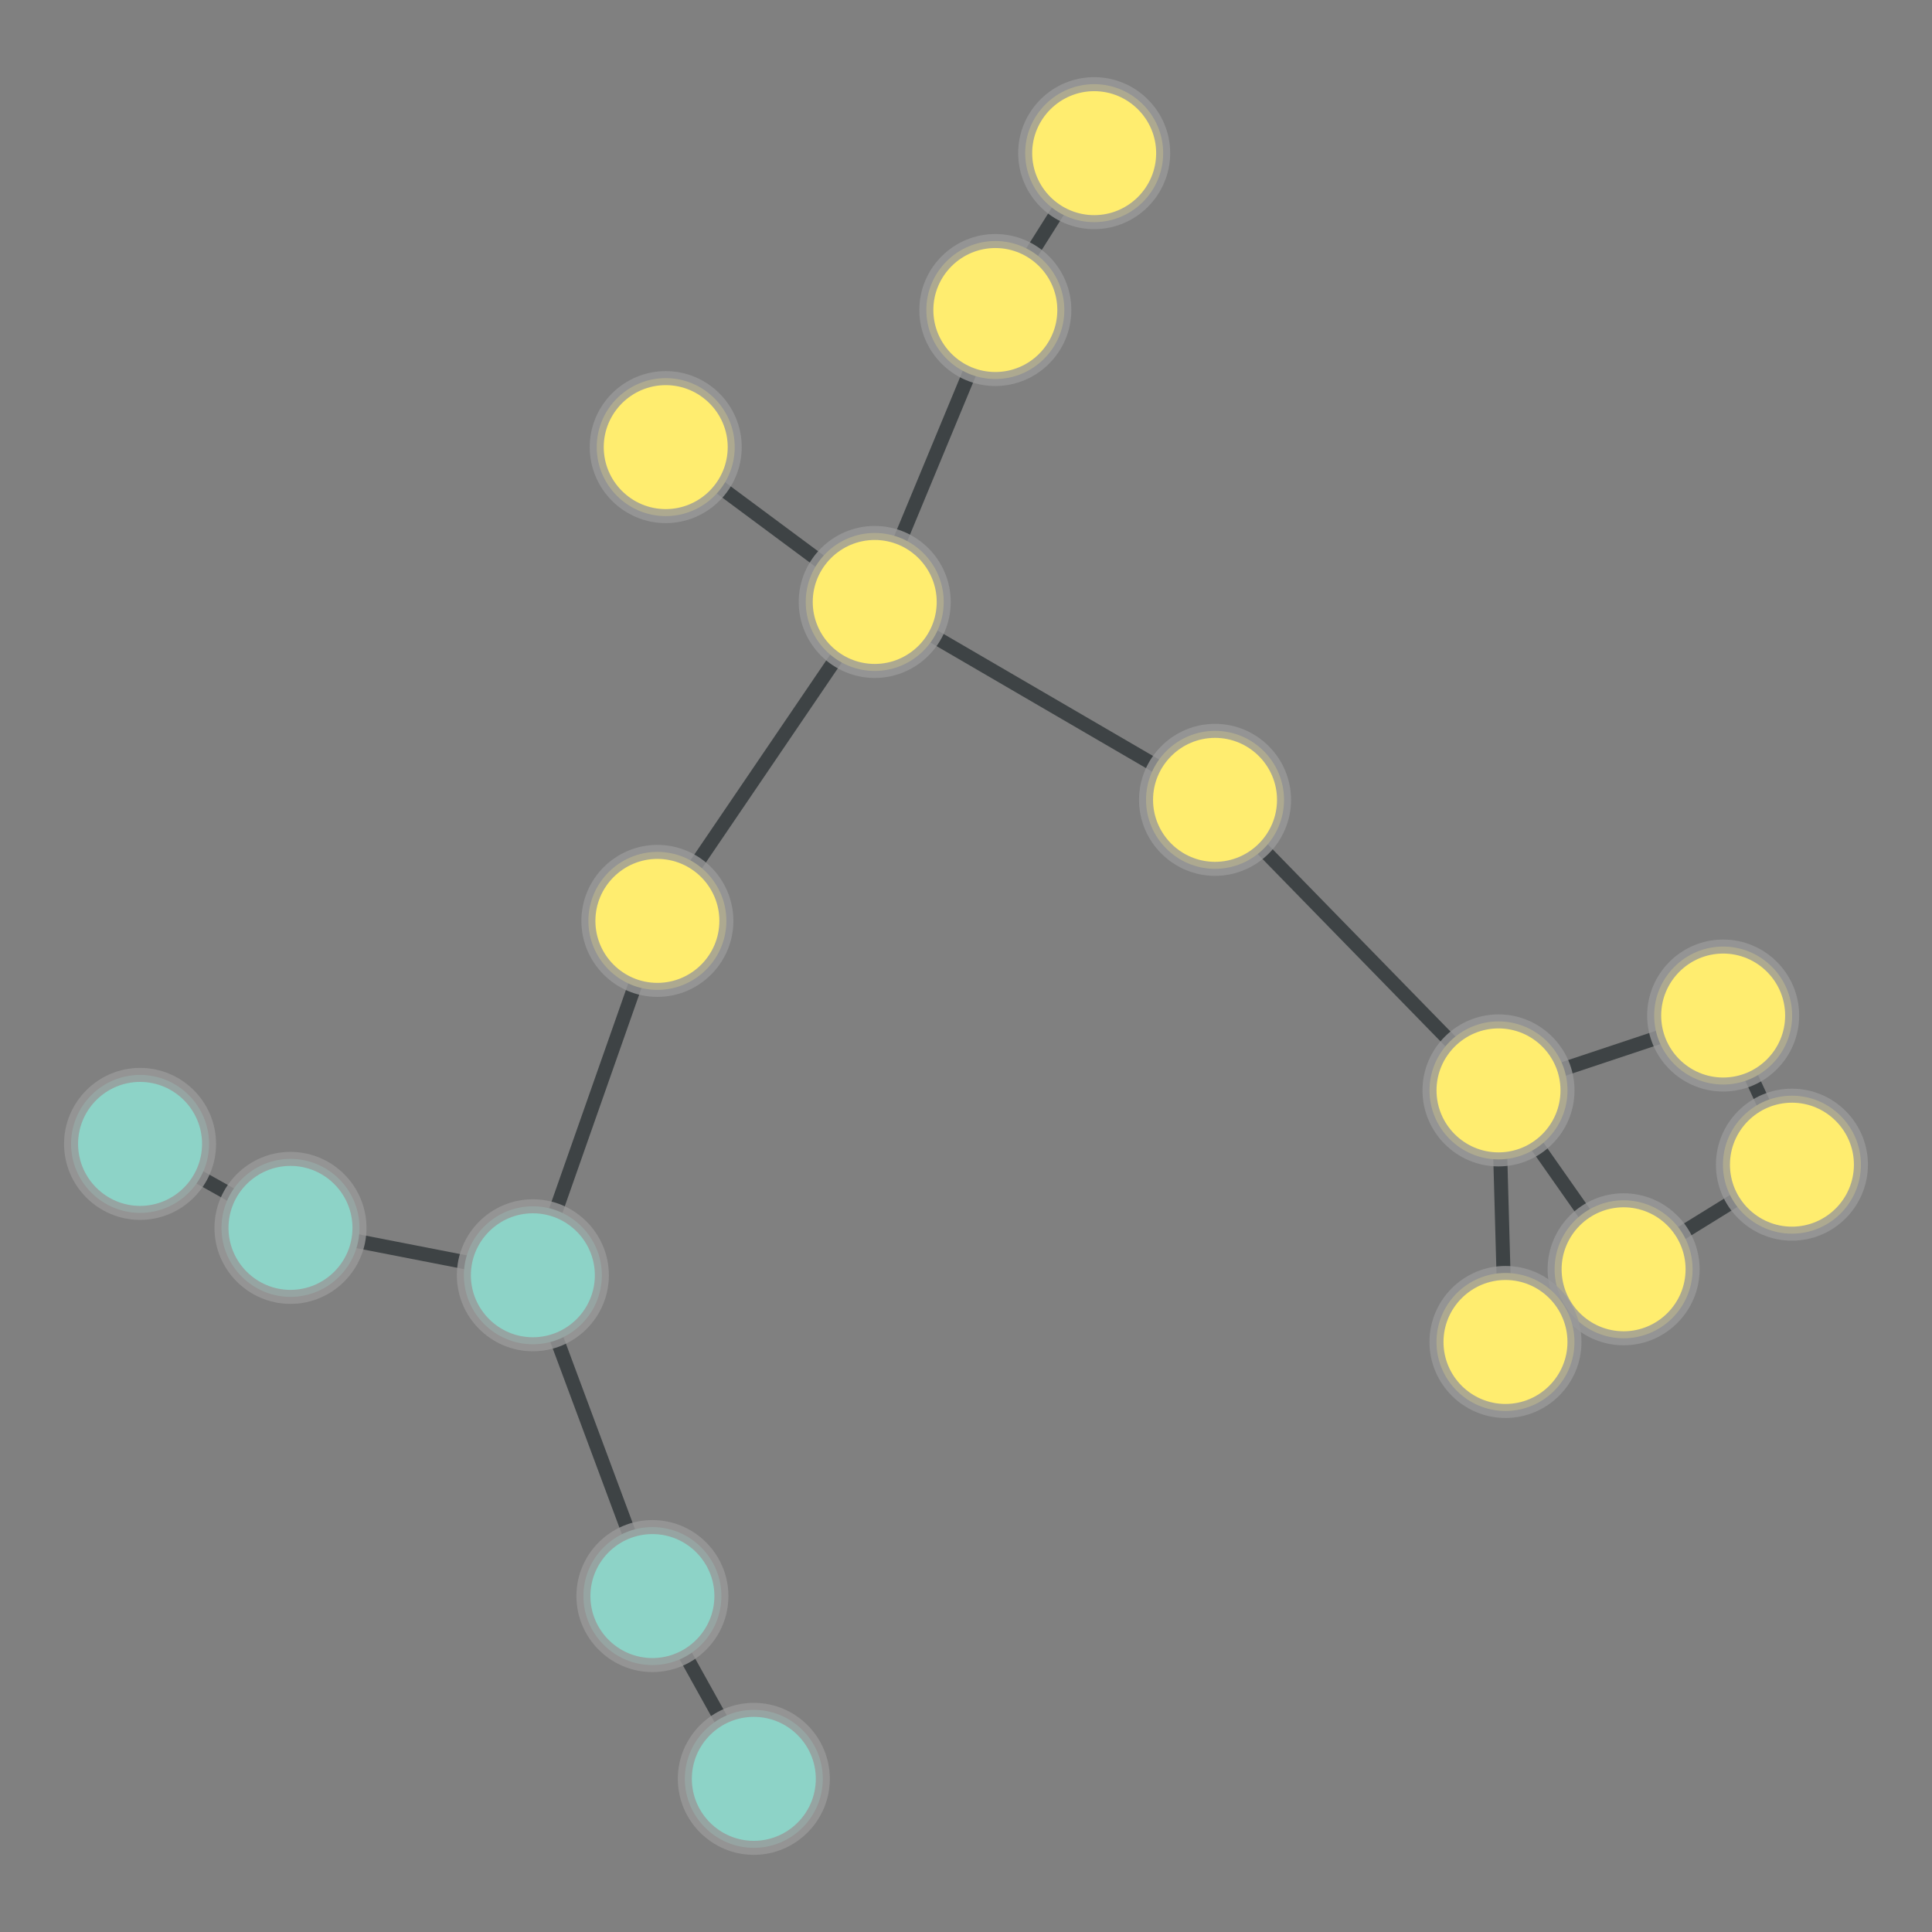 <?xml version="1.0" encoding="UTF-8"?>
<svg xmlns="http://www.w3.org/2000/svg" xmlns:xlink="http://www.w3.org/1999/xlink" width="600pt" height="600pt" viewBox="0 0 600 600" version="1.1">
<rect x="0" y="0" width="600" height="600" fill="#808080" stroke="none"/>
<defs>
<clipPath id="clip1">
  <path d="M 0 294 L 151 294 L 151 442 L 0 442 Z M 0 294 "/>
</clipPath>
<clipPath id="clip2">
  <path d="M -49.312 192.418 L 183.023 192.418 L 183.023 544.164 L -49.312 544.164 Z M -49.312 192.418 L 111.641 381.332 C 111.641 393.168 102.047 402.762 90.211 402.762 C 78.379 402.762 68.785 393.168 68.785 381.332 C 68.785 369.496 78.379 359.902 90.211 359.902 C 102.047 359.902 111.641 369.496 111.641 381.332 Z M -49.312 192.418 "/>
</clipPath>
<clipPath id="clip3">
  <path d="M -49.312 192.418 L 183.023 192.418 L 183.023 544.164 L -49.312 544.164 Z M -49.312 192.418 L 64.93 355.25 C 64.93 367.082 55.336 376.676 43.5 376.676 C 31.664 376.676 22.07 367.082 22.07 355.25 C 22.07 343.414 31.664 333.82 43.5 333.82 C 55.336 333.82 64.93 343.414 64.93 355.25 Z M -49.312 192.418 "/>
</clipPath>
<clipPath id="clip4">
  <path d="M 51.078 320 L 204.621 320 L 204.621 457 L 51.078 457 Z M 51.078 320 "/>
</clipPath>
<clipPath id="clip5">
  <path d="M 51.078 198.832 L 204.621 198.832 L 204.621 578.551 L 51.078 578.551 Z M 51.078 198.832 L 111.641 381.332 C 111.641 393.168 102.047 402.762 90.211 402.762 C 78.379 402.762 68.785 393.168 68.785 381.332 C 68.785 369.496 78.379 359.902 90.211 359.902 C 102.047 359.902 111.641 369.496 111.641 381.332 Z M 51.078 198.832 "/>
</clipPath>
<clipPath id="clip6">
  <path d="M 51.078 198.832 L 204.621 198.832 L 204.621 578.551 L 51.078 578.551 Z M 51.078 198.832 L 186.914 396.051 C 186.914 407.883 177.32 417.477 165.488 417.477 C 153.652 417.477 144.059 407.883 144.059 396.051 C 144.059 384.215 153.652 374.621 165.488 374.621 C 177.32 374.621 186.914 384.215 186.914 396.051 Z M 51.078 198.832 "/>
</clipPath>
<clipPath id="clip7">
  <path d="M 104 225 L 265 225 L 265 457 L 104 457 Z M 104 225 "/>
</clipPath>
<clipPath id="clip8">
  <path d="M -10.121 221.512 L 379.766 221.512 L 379.766 460.527 L -10.121 460.527 Z M -10.121 221.512 L 186.914 396.051 C 186.914 407.883 177.32 417.477 165.488 417.477 C 153.652 417.477 144.059 407.883 144.059 396.051 C 144.059 384.215 153.652 374.621 165.488 374.621 C 177.32 374.621 186.914 384.215 186.914 396.051 Z M -10.121 221.512 "/>
</clipPath>
<clipPath id="clip9">
  <path d="M -10.121 221.512 L 379.766 221.512 L 379.766 460.527 L -10.121 460.527 Z M -10.121 221.512 L 225.586 285.988 C 225.586 297.824 215.992 307.418 204.156 307.418 C 192.32 307.418 182.727 297.824 182.727 285.988 C 182.727 274.156 192.32 264.562 204.156 264.562 C 215.992 264.562 225.586 274.156 225.586 285.988 Z M -10.121 221.512 "/>
</clipPath>
<clipPath id="clip10">
  <path d="M 104 335 L 264 335 L 264 557 L 104 557 Z M 104 335 "/>
</clipPath>
<clipPath id="clip11">
  <path d="M -8.957 328.363 L 377.055 328.363 L 377.055 563.363 L -8.957 563.363 Z M -8.957 328.363 L 186.914 396.051 C 186.914 407.883 177.32 417.477 165.488 417.477 C 153.652 417.477 144.059 407.883 144.059 396.051 C 144.059 384.215 153.652 374.621 165.488 374.621 C 177.32 374.621 186.914 384.215 186.914 396.051 Z M -8.957 328.363 "/>
</clipPath>
<clipPath id="clip12">
  <path d="M -8.957 328.363 L 377.055 328.363 L 377.055 563.363 L -8.957 563.363 Z M -8.957 328.363 L 224.039 495.676 C 224.039 507.508 214.445 517.102 202.609 517.102 C 190.777 517.102 181.184 507.508 181.184 495.676 C 181.184 483.84 190.777 474.246 202.609 474.246 C 214.445 474.246 224.039 483.84 224.039 495.676 Z M -8.957 328.363 "/>
</clipPath>
<clipPath id="clip13">
  <path d="M 248 0 L 401 0 L 401 157 L 248 157 Z M 248 0 "/>
</clipPath>
<clipPath id="clip14">
  <path d="M 151.188 -53.52 L 497.73 -53.52 L 497.73 197.359 L 151.188 197.359 Z M 151.188 -53.52 L 330.539 96.277 C 330.539 108.113 320.945 117.707 309.113 117.707 C 297.277 117.707 287.684 108.113 287.684 96.277 C 287.684 84.445 297.277 74.852 309.113 74.852 C 320.945 74.852 330.539 84.445 330.539 96.277 Z M 151.188 -53.52 "/>
</clipPath>
<clipPath id="clip15">
  <path d="M 151.188 -53.52 L 497.73 -53.52 L 497.73 197.359 L 151.188 197.359 Z M 151.188 -53.52 L 361.234 47.562 C 361.234 59.398 351.641 68.992 339.805 68.992 C 327.973 68.992 318.379 59.398 318.379 47.562 C 318.379 35.727 327.973 26.133 339.805 26.133 C 351.641 26.133 361.234 35.727 361.234 47.562 Z M 151.188 -53.52 "/>
</clipPath>
<clipPath id="clip16">
  <path d="M 211 35 L 370 35 L 370 248 L 211 248 Z M 211 35 "/>
</clipPath>
<clipPath id="clip17">
  <path d="M 99.539 22.656 L 481.23 22.656 L 481.23 260.562 L 99.539 260.562 Z M 99.539 22.656 L 330.539 96.277 C 330.539 108.113 320.945 117.707 309.113 117.707 C 297.277 117.707 287.684 108.113 287.684 96.277 C 287.684 84.445 297.277 74.852 309.113 74.852 C 320.945 74.852 330.539 84.445 330.539 96.277 Z M 99.539 22.656 "/>
</clipPath>
<clipPath id="clip18">
  <path d="M 99.539 22.656 L 481.23 22.656 L 481.23 260.562 L 99.539 260.562 Z M 99.539 22.656 L 293.086 186.941 C 293.086 198.777 283.488 208.371 271.656 208.371 C 259.82 208.371 250.227 198.777 250.227 186.941 C 250.227 175.105 259.82 165.512 271.656 165.512 C 283.488 165.512 293.086 175.105 293.086 186.941 Z M 99.539 22.656 "/>
</clipPath>
<clipPath id="clip19">
  <path d="M 143 126 L 333 126 L 333 347 L 143 347 Z M 143 126 "/>
</clipPath>
<clipPath id="clip20">
  <path d="M 49.812 80.395 L 426 80.395 L 426 392.535 L 49.812 392.535 Z M 49.812 80.395 L 225.586 285.988 C 225.586 297.824 215.992 307.418 204.156 307.418 C 192.32 307.418 182.727 297.824 182.727 285.988 C 182.727 274.156 192.32 264.562 204.156 264.562 C 215.992 264.562 225.586 274.156 225.586 285.988 Z M 49.812 80.395 "/>
</clipPath>
<clipPath id="clip21">
  <path d="M 49.812 80.395 L 426 80.395 L 426 392.535 L 49.812 392.535 Z M 49.812 80.395 L 293.086 186.941 C 293.086 198.777 283.488 208.371 271.656 208.371 C 259.82 208.371 250.227 198.777 250.227 186.941 C 250.227 175.105 259.82 165.512 271.656 165.512 C 283.488 165.512 293.086 175.105 293.086 186.941 Z M 49.812 80.395 "/>
</clipPath>
<clipPath id="clip22">
  <path d="M 211 126 L 438 126 L 438 310 L 211 310 Z M 211 126 "/>
</clipPath>
<clipPath id="clip23">
  <path d="M 176.086 25.68 L 472.91 25.68 L 472.91 409.66 L 176.086 409.66 Z M 176.086 25.68 L 293.086 186.941 C 293.086 198.777 283.488 208.371 271.656 208.371 C 259.82 208.371 250.227 198.777 250.227 186.941 C 250.227 175.105 259.82 165.512 271.656 165.512 C 283.488 165.512 293.086 175.105 293.086 186.941 Z M 176.086 25.68 "/>
</clipPath>
<clipPath id="clip24">
  <path d="M 176.086 25.68 L 472.91 25.68 L 472.91 409.66 L 176.086 409.66 Z M 176.086 25.68 L 398.77 248.398 C 398.77 260.234 389.176 269.828 377.34 269.828 C 365.504 269.828 355.91 260.234 355.91 248.398 C 355.91 236.566 365.504 226.973 377.34 226.973 C 389.176 226.973 398.77 236.566 398.77 248.398 Z M 176.086 25.68 "/>
</clipPath>
<clipPath id="clip25">
  <path d="M 146 78 L 333 78 L 333 248 L 146 248 Z M 146 78 "/>
</clipPath>
<clipPath id="clip26">
  <path d="M 94.367 -11.34 L 384.039 -11.34 L 384.039 337.137 L 94.367 337.137 Z M 94.367 -11.34 L 293.086 186.941 C 293.086 198.777 283.488 208.371 271.656 208.371 C 259.82 208.371 250.227 198.777 250.227 186.941 C 250.227 175.105 259.82 165.512 271.656 165.512 C 283.488 165.512 293.086 175.105 293.086 186.941 Z M 94.367 -11.34 "/>
</clipPath>
<clipPath id="clip27">
  <path d="M 94.367 -11.34 L 384.039 -11.34 L 384.039 337.137 L 94.367 337.137 Z M 94.367 -11.34 L 228.176 138.855 C 228.176 150.691 218.582 160.285 206.75 160.285 C 194.914 160.285 185.32 150.691 185.32 138.855 C 185.32 127.023 194.914 117.43 206.75 117.43 C 218.582 117.43 228.176 127.023 228.176 138.855 Z M 94.367 -11.34 "/>
</clipPath>
<clipPath id="clip28">
  <path d="M 142 435 L 295 435 L 295 600 L 142 600 Z M 142 435 "/>
</clipPath>
<clipPath id="clip29">
  <path d="M 39.539 403.285 L 397.176 403.285 L 397.176 644.828 L 39.539 644.828 Z M 39.539 403.285 L 224.039 495.676 C 224.039 507.508 214.445 517.102 202.609 517.102 C 190.777 517.102 181.184 507.508 181.184 495.676 C 181.184 483.84 190.777 474.246 202.609 474.246 C 214.445 474.246 224.039 483.84 224.039 495.676 Z M 39.539 403.285 "/>
</clipPath>
<clipPath id="clip30">
  <path d="M 39.539 403.285 L 397.176 403.285 L 397.176 644.828 L 39.539 644.828 Z M 39.539 403.285 L 255.535 552.438 C 255.535 564.273 245.941 573.867 234.105 573.867 C 222.273 573.867 212.68 564.273 212.68 552.438 C 212.68 540.602 222.273 531.008 234.105 531.008 C 245.941 531.008 255.535 540.602 255.535 552.438 Z M 39.539 403.285 "/>
</clipPath>
<clipPath id="clip31">
  <path d="M 316 187 L 526 187 L 526 400 L 316 400 Z M 316 187 "/>
</clipPath>
<clipPath id="clip32">
  <path d="M 243.078 117.305 L 599.637 117.305 L 599.637 469.727 L 243.078 469.727 Z M 243.078 117.305 L 398.77 248.398 C 398.77 260.234 389.176 269.828 377.34 269.828 C 365.504 269.828 355.91 260.234 355.91 248.398 C 355.91 236.566 365.504 226.973 377.34 226.973 C 389.176 226.973 398.77 236.566 398.77 248.398 Z M 243.078 117.305 "/>
</clipPath>
<clipPath id="clip33">
  <path d="M 243.078 117.305 L 599.637 117.305 L 599.637 469.727 L 243.078 469.727 Z M 243.078 117.305 L 486.805 338.633 C 486.805 350.469 477.211 360.062 465.375 360.062 C 453.539 360.062 443.945 350.469 443.945 338.633 C 443.945 326.797 453.539 317.203 465.375 317.203 C 477.211 317.203 486.805 326.797 486.805 338.633 Z M 243.078 117.305 "/>
</clipPath>
<clipPath id="clip34">
  <path d="M 404 254 L 596 254 L 596 400 L 404 400 Z M 404 254 "/>
</clipPath>
<clipPath id="clip35">
  <path d="M 403.688 138.824 L 596.832 138.824 L 596.832 515.195 L 403.688 515.195 Z M 403.688 138.824 L 556.574 315.387 C 556.574 327.219 546.977 336.812 535.145 336.812 C 523.309 336.812 513.715 327.219 513.715 315.387 C 513.715 303.551 523.309 293.957 535.145 293.957 C 546.977 293.957 556.574 303.551 556.574 315.387 Z M 403.688 138.824 "/>
</clipPath>
<clipPath id="clip36">
  <path d="M 403.688 138.824 L 596.832 138.824 L 596.832 515.195 L 403.688 515.195 Z M 403.688 138.824 L 486.805 338.633 C 486.805 350.469 477.211 360.062 465.375 360.062 C 453.539 360.062 443.945 350.469 443.945 338.633 C 443.945 326.797 453.539 317.203 465.375 317.203 C 477.211 317.203 486.805 326.797 486.805 338.633 Z M 403.688 138.824 "/>
</clipPath>
<clipPath id="clip37">
  <path d="M 474 254 L 600 254 L 600 423 L 474 423 Z M 474 254 "/>
</clipPath>
<clipPath id="clip38">
  <path d="M 365.957 235.062 L 725.688 235.062 L 725.688 442.023 L 365.957 442.023 Z M 365.957 235.062 L 556.574 315.387 C 556.574 327.219 546.977 336.812 535.145 336.812 C 523.309 336.812 513.715 327.219 513.715 315.387 C 513.715 303.551 523.309 293.957 535.145 293.957 C 546.977 293.957 556.574 303.551 556.574 315.387 Z M 365.957 235.062 "/>
</clipPath>
<clipPath id="clip39">
  <path d="M 365.957 235.062 L 725.688 235.062 L 725.688 442.023 L 365.957 442.023 Z M 365.957 235.062 L 577.93 361.699 C 577.93 373.535 568.336 383.129 556.5 383.129 C 544.664 383.129 535.07 373.535 535.07 361.699 C 535.07 349.863 544.664 340.27 556.5 340.27 C 568.336 340.27 577.93 349.863 577.93 361.699 Z M 365.957 235.062 "/>
</clipPath>
<clipPath id="clip40">
  <path d="M 406 333 L 565 333 L 565 478 L 406 478 Z M 406 333 "/>
</clipPath>
<clipPath id="clip41">
  <path d="M 368.086 235.25 L 603.676 235.25 L 603.676 575.699 L 368.086 575.699 Z M 368.086 235.25 L 525.652 394.188 C 525.652 406.023 516.059 415.617 504.223 415.617 C 492.391 415.617 482.797 406.023 482.797 394.188 C 482.797 382.355 492.391 372.762 504.223 372.762 C 516.059 372.762 525.652 382.355 525.652 394.188 Z M 368.086 235.25 "/>
</clipPath>
<clipPath id="clip42">
  <path d="M 368.086 235.25 L 603.676 235.25 L 603.676 575.699 L 368.086 575.699 Z M 368.086 235.25 L 488.969 416.762 C 488.969 428.598 479.375 438.191 467.539 438.191 C 455.707 438.191 446.109 428.598 446.109 416.762 C 446.109 404.93 455.707 395.336 467.539 395.336 C 479.375 395.336 488.969 404.93 488.969 416.762 Z M 368.086 235.25 "/>
</clipPath>
<clipPath id="clip43">
  <path d="M 404 278 L 565 278 L 565 455 L 404 455 Z M 404 278 "/>
</clipPath>
<clipPath id="clip44">
  <path d="M 312.273 230.285 L 657.324 230.285 L 657.324 502.535 L 312.273 502.535 Z M 312.273 230.285 L 525.652 394.188 C 525.652 406.023 516.059 415.617 504.223 415.617 C 492.391 415.617 482.797 406.023 482.797 394.188 C 482.797 382.355 492.391 372.762 504.223 372.762 C 516.059 372.762 525.652 382.355 525.652 394.188 Z M 312.273 230.285 "/>
</clipPath>
<clipPath id="clip45">
  <path d="M 312.273 230.285 L 657.324 230.285 L 657.324 502.535 L 312.273 502.535 Z M 312.273 230.285 L 486.805 338.633 C 486.805 350.469 477.211 360.062 465.375 360.062 C 453.539 360.062 443.945 350.469 443.945 338.633 C 443.945 326.797 453.539 317.203 465.375 317.203 C 477.211 317.203 486.805 326.797 486.805 338.633 Z M 312.273 230.285 "/>
</clipPath>
<clipPath id="clip46">
  <path d="M 443 301 L 600 301 L 600 455 L 443 455 Z M 443 301 "/>
</clipPath>
<clipPath id="clip47">
  <path d="M 404.09 203.18 L 656.633 203.18 L 656.633 552.707 L 404.09 552.707 Z M 404.09 203.18 L 525.652 394.188 C 525.652 406.023 516.059 415.617 504.223 415.617 C 492.391 415.617 482.797 406.023 482.797 394.188 C 482.797 382.355 492.391 372.762 504.223 372.762 C 516.059 372.762 525.652 382.355 525.652 394.188 Z M 404.09 203.18 "/>
</clipPath>
<clipPath id="clip48">
  <path d="M 404.09 203.18 L 656.633 203.18 L 656.633 552.707 L 404.09 552.707 Z M 404.09 203.18 L 577.93 361.699 C 577.93 373.535 568.336 383.129 556.5 383.129 C 544.664 383.129 535.07 373.535 535.07 361.699 C 535.07 349.863 544.664 340.27 556.5 340.27 C 568.336 340.27 577.93 349.863 577.93 361.699 Z M 404.09 203.18 "/>
</clipPath>
<clipPath id="clip49">
  <path d="M 404 329.32 L 529 329.32 L 529 426.074 L 404 426.074 Z M 404 329.32 "/>
</clipPath>
<clipPath id="clip50">
  <path d="M 279.57 329.32 L 653.344 329.32 L 653.344 426.074 L 279.57 426.074 Z M 279.57 329.32 L 488.969 416.762 C 488.969 428.598 479.375 438.191 467.539 438.191 C 455.707 438.191 446.109 428.598 446.109 416.762 C 446.109 404.93 455.707 395.336 467.539 395.336 C 479.375 395.336 488.969 404.93 488.969 416.762 Z M 279.57 329.32 "/>
</clipPath>
<clipPath id="clip51">
  <path d="M 279.57 329.32 L 653.344 329.32 L 653.344 426.074 L 279.57 426.074 Z M 279.57 329.32 L 486.805 338.633 C 486.805 350.469 477.211 360.062 465.375 360.062 C 453.539 360.062 443.945 350.469 443.945 338.633 C 443.945 326.797 453.539 317.203 465.375 317.203 C 477.211 317.203 486.805 326.797 486.805 338.633 Z M 279.57 329.32 "/>
</clipPath>
</defs>
<g id="surface306">
<g clip-path="url(#clip1)" clip-rule="nonzero">
<g clip-path="url(#clip2)" clip-rule="evenodd">
<g clip-path="url(#clip3)" clip-rule="evenodd">
<path style="fill:none;stroke-width:0.024;stroke-linecap:butt;stroke-linejoin:miter;stroke:rgb(17.969%,20.312%,21.094%);stroke-opacity:0.8;stroke-miterlimit:10;" d="M 1.411 2.713 L 1.154 2.569 " transform="matrix(181.59,0,0,181.59,-166.045,-111.261)"/>
</g>
</g>
</g>
<g clip-path="url(#clip4)" clip-rule="nonzero">
<g clip-path="url(#clip5)" clip-rule="evenodd">
<g clip-path="url(#clip6)" clip-rule="evenodd">
<path style="fill:none;stroke-width:0.024;stroke-linecap:butt;stroke-linejoin:miter;stroke:rgb(17.969%,20.312%,21.094%);stroke-opacity:0.8;stroke-miterlimit:10;" d="M 1.411 2.713 L 1.826 2.794 " transform="matrix(181.59,0,0,181.59,-166.045,-111.261)"/>
</g>
</g>
</g>
<g clip-path="url(#clip7)" clip-rule="nonzero">
<g clip-path="url(#clip8)" clip-rule="evenodd">
<g clip-path="url(#clip9)" clip-rule="evenodd">
<path style="fill:none;stroke-width:0.024;stroke-linecap:butt;stroke-linejoin:miter;stroke:rgb(17.969%,20.312%,21.094%);stroke-opacity:0.8;stroke-miterlimit:10;" d="M 1.826 2.794 L 2.039 2.188 " transform="matrix(181.59,0,0,181.59,-166.045,-111.261)"/>
</g>
</g>
</g>
<g clip-path="url(#clip10)" clip-rule="nonzero">
<g clip-path="url(#clip11)" clip-rule="evenodd">
<g clip-path="url(#clip12)" clip-rule="evenodd">
<path style="fill:none;stroke-width:0.024;stroke-linecap:butt;stroke-linejoin:miter;stroke:rgb(17.969%,20.312%,21.094%);stroke-opacity:0.8;stroke-miterlimit:10;" d="M 1.826 2.794 L 2.03 3.342 " transform="matrix(181.59,0,0,181.59,-166.045,-111.261)"/>
</g>
</g>
</g>
<g clip-path="url(#clip13)" clip-rule="nonzero">
<g clip-path="url(#clip14)" clip-rule="evenodd">
<g clip-path="url(#clip15)" clip-rule="evenodd">
<path style="fill:none;stroke-width:0.024;stroke-linecap:butt;stroke-linejoin:miter;stroke:rgb(17.969%,20.312%,21.094%);stroke-opacity:0.8;stroke-miterlimit:10;" d="M 2.617 1.143 L 2.786 0.875 " transform="matrix(181.59,0,0,181.59,-166.045,-111.261)"/>
</g>
</g>
</g>
<g clip-path="url(#clip16)" clip-rule="nonzero">
<g clip-path="url(#clip17)" clip-rule="evenodd">
<g clip-path="url(#clip18)" clip-rule="evenodd">
<path style="fill:none;stroke-width:0.024;stroke-linecap:butt;stroke-linejoin:miter;stroke:rgb(17.969%,20.312%,21.094%);stroke-opacity:0.8;stroke-miterlimit:10;" d="M 2.617 1.143 L 2.41 1.642 " transform="matrix(181.59,0,0,181.59,-166.045,-111.261)"/>
</g>
</g>
</g>
<g clip-path="url(#clip19)" clip-rule="nonzero">
<g clip-path="url(#clip20)" clip-rule="evenodd">
<g clip-path="url(#clip21)" clip-rule="evenodd">
<path style="fill:none;stroke-width:0.024;stroke-linecap:butt;stroke-linejoin:miter;stroke:rgb(17.969%,20.312%,21.094%);stroke-opacity:0.8;stroke-miterlimit:10;" d="M 2.039 2.188 L 2.41 1.642 " transform="matrix(181.59,0,0,181.59,-166.045,-111.261)"/>
</g>
</g>
</g>
<g clip-path="url(#clip22)" clip-rule="nonzero">
<g clip-path="url(#clip23)" clip-rule="evenodd">
<g clip-path="url(#clip24)" clip-rule="evenodd">
<path style="fill:none;stroke-width:0.024;stroke-linecap:butt;stroke-linejoin:miter;stroke:rgb(17.969%,20.312%,21.094%);stroke-opacity:0.8;stroke-miterlimit:10;" d="M 2.41 1.642 L 2.992 1.981 " transform="matrix(181.59,0,0,181.59,-166.045,-111.261)"/>
</g>
</g>
</g>
<g clip-path="url(#clip25)" clip-rule="nonzero">
<g clip-path="url(#clip26)" clip-rule="evenodd">
<g clip-path="url(#clip27)" clip-rule="evenodd">
<path style="fill:none;stroke-width:0.024;stroke-linecap:butt;stroke-linejoin:miter;stroke:rgb(17.969%,20.312%,21.094%);stroke-opacity:0.8;stroke-miterlimit:10;" d="M 2.41 1.642 L 2.053 1.377 " transform="matrix(181.59,0,0,181.59,-166.045,-111.261)"/>
</g>
</g>
</g>
<g clip-path="url(#clip28)" clip-rule="nonzero">
<g clip-path="url(#clip29)" clip-rule="evenodd">
<g clip-path="url(#clip30)" clip-rule="evenodd">
<path style="fill:none;stroke-width:0.024;stroke-linecap:butt;stroke-linejoin:miter;stroke:rgb(17.969%,20.312%,21.094%);stroke-opacity:0.8;stroke-miterlimit:10;" d="M 2.03 3.342 L 2.204 3.655 " transform="matrix(181.59,0,0,181.59,-166.045,-111.261)"/>
</g>
</g>
</g>
<g clip-path="url(#clip31)" clip-rule="nonzero">
<g clip-path="url(#clip32)" clip-rule="evenodd">
<g clip-path="url(#clip33)" clip-rule="evenodd">
<path style="fill:none;stroke-width:0.024;stroke-linecap:butt;stroke-linejoin:miter;stroke:rgb(17.969%,20.312%,21.094%);stroke-opacity:0.8;stroke-miterlimit:10;" d="M 2.992 1.981 L 3.477 2.478 " transform="matrix(181.59,0,0,181.59,-166.045,-111.261)"/>
</g>
</g>
</g>
<g clip-path="url(#clip34)" clip-rule="nonzero">
<g clip-path="url(#clip35)" clip-rule="evenodd">
<g clip-path="url(#clip36)" clip-rule="evenodd">
<path style="fill:none;stroke-width:0.024;stroke-linecap:butt;stroke-linejoin:miter;stroke:rgb(17.969%,20.312%,21.094%);stroke-opacity:0.8;stroke-miterlimit:10;" d="M 3.861 2.35 L 3.477 2.478 " transform="matrix(181.59,0,0,181.59,-166.045,-111.261)"/>
</g>
</g>
</g>
<g clip-path="url(#clip37)" clip-rule="nonzero">
<g clip-path="url(#clip38)" clip-rule="evenodd">
<g clip-path="url(#clip39)" clip-rule="evenodd">
<path style="fill:none;stroke-width:0.024;stroke-linecap:butt;stroke-linejoin:miter;stroke:rgb(17.969%,20.312%,21.094%);stroke-opacity:0.8;stroke-miterlimit:10;" d="M 3.861 2.35 L 3.979 2.605 " transform="matrix(181.59,0,0,181.59,-166.045,-111.261)"/>
</g>
</g>
</g>
<g clip-path="url(#clip40)" clip-rule="nonzero">
<g clip-path="url(#clip41)" clip-rule="evenodd">
<g clip-path="url(#clip42)" clip-rule="evenodd">
<path style="fill:none;stroke-width:0.024;stroke-linecap:butt;stroke-linejoin:miter;stroke:rgb(17.969%,20.312%,21.094%);stroke-opacity:0.8;stroke-miterlimit:10;" d="M 3.691 2.783 L 3.489 2.908 " transform="matrix(181.59,0,0,181.59,-166.045,-111.261)"/>
</g>
</g>
</g>
<g clip-path="url(#clip43)" clip-rule="nonzero">
<g clip-path="url(#clip44)" clip-rule="evenodd">
<g clip-path="url(#clip45)" clip-rule="evenodd">
<path style="fill:none;stroke-width:0.024;stroke-linecap:butt;stroke-linejoin:miter;stroke:rgb(17.969%,20.312%,21.094%);stroke-opacity:0.8;stroke-miterlimit:10;" d="M 3.691 2.783 L 3.477 2.478 " transform="matrix(181.59,0,0,181.59,-166.045,-111.261)"/>
</g>
</g>
</g>
<g clip-path="url(#clip46)" clip-rule="nonzero">
<g clip-path="url(#clip47)" clip-rule="evenodd">
<g clip-path="url(#clip48)" clip-rule="evenodd">
<path style="fill:none;stroke-width:0.024;stroke-linecap:butt;stroke-linejoin:miter;stroke:rgb(17.969%,20.312%,21.094%);stroke-opacity:0.8;stroke-miterlimit:10;" d="M 3.691 2.783 L 3.979 2.605 " transform="matrix(181.59,0,0,181.59,-166.045,-111.261)"/>
</g>
</g>
</g>
<g clip-path="url(#clip49)" clip-rule="nonzero">
<g clip-path="url(#clip50)" clip-rule="evenodd">
<g clip-path="url(#clip51)" clip-rule="evenodd">
<path style="fill:none;stroke-width:0.024;stroke-linecap:butt;stroke-linejoin:miter;stroke:rgb(17.969%,20.312%,21.094%);stroke-opacity:0.8;stroke-miterlimit:10;" d="M 3.489 2.908 L 3.477 2.478 " transform="matrix(181.59,0,0,181.59,-166.045,-111.261)"/>
</g>
</g>
</g>
<path style="fill-rule:nonzero;fill:rgb(55.294%,82.745%,78.039%);fill-opacity:1;stroke-width:0.024;stroke-linecap:butt;stroke-linejoin:miter;stroke:rgb(60%,60%,60%);stroke-opacity:0.8;stroke-miterlimit:10;" d="M 0.118 0 C 0.118 0.065 0.065 0.118 -0 0.118 C -0.065 0.118 -0.118 0.065 -0.118 0 C -0.118 -0.065 -0.065 -0.118 -0 -0.118 C 0.065 -0.118 0.118 -0.065 0.118 0 Z M 0.118 0 " transform="matrix(181.59,0,0,181.59,90.212,381.332)"/>
<path style="fill-rule:nonzero;fill:rgb(55.294%,82.745%,78.039%);fill-opacity:1;stroke-width:0.024;stroke-linecap:butt;stroke-linejoin:miter;stroke:rgb(60%,60%,60%);stroke-opacity:0.8;stroke-miterlimit:10;" d="M 0.118 0 C 0.118 0.065 0.065 0.118 0 0.118 C -0.065 0.118 -0.118 0.065 -0.118 0 C -0.118 -0.065 -0.065 -0.118 0 -0.118 C 0.065 -0.118 0.118 -0.065 0.118 0 Z M 0.118 0 " transform="matrix(181.59,0,0,181.59,43.5,355.248)"/>
<path style="fill-rule:nonzero;fill:rgb(55.294%,82.745%,78.039%);fill-opacity:1;stroke-width:0.024;stroke-linecap:butt;stroke-linejoin:miter;stroke:rgb(60%,60%,60%);stroke-opacity:0.8;stroke-miterlimit:10;" d="M 0.118 0 C 0.118 0.065 0.065 0.118 0 0.118 C -0.065 0.118 -0.118 0.065 -0.118 0 C -0.118 -0.065 -0.065 -0.118 0 -0.118 C 0.065 -0.118 0.118 -0.065 0.118 0 Z M 0.118 0 " transform="matrix(181.59,0,0,181.59,165.487,396.049)"/>
<path style="fill-rule:nonzero;fill:rgb(100%,92.941%,43.529%);fill-opacity:1;stroke-width:0.024;stroke-linecap:butt;stroke-linejoin:miter;stroke:rgb(60%,60%,60%);stroke-opacity:0.8;stroke-miterlimit:10;" d="M 0.118 -0 C 0.118 0.065 0.065 0.118 0 0.118 C -0.065 0.118 -0.118 0.065 -0.118 -0 C -0.118 -0.065 -0.065 -0.118 0 -0.118 C 0.065 -0.118 0.118 -0.065 0.118 -0 Z M 0.118 -0 " transform="matrix(181.59,0,0,181.59,309.111,96.279)"/>
<path style="fill-rule:nonzero;fill:rgb(100%,92.941%,43.529%);fill-opacity:1;stroke-width:0.024;stroke-linecap:butt;stroke-linejoin:miter;stroke:rgb(60%,60%,60%);stroke-opacity:0.8;stroke-miterlimit:10;" d="M 0.118 -0 C 0.118 0.065 0.065 0.118 -0 0.118 C -0.065 0.118 -0.118 0.065 -0.118 -0 C -0.118 -0.065 -0.065 -0.118 -0 -0.118 C 0.065 -0.118 0.118 -0.065 0.118 -0 Z M 0.118 -0 " transform="matrix(181.59,0,0,181.59,339.806,47.563)"/>
<path style="fill-rule:nonzero;fill:rgb(100%,92.941%,43.529%);fill-opacity:1;stroke-width:0.024;stroke-linecap:butt;stroke-linejoin:miter;stroke:rgb(60%,60%,60%);stroke-opacity:0.8;stroke-miterlimit:10;" d="M 0.118 -0 C 0.118 0.065 0.065 0.118 0 0.118 C -0.065 0.118 -0.118 0.065 -0.118 -0 C -0.118 -0.065 -0.065 -0.118 0 -0.118 C 0.065 -0.118 0.118 -0.065 0.118 -0 Z M 0.118 -0 " transform="matrix(181.59,0,0,181.59,204.156,285.99)"/>
<path style="fill-rule:nonzero;fill:rgb(100%,92.941%,43.529%);fill-opacity:1;stroke-width:0.024;stroke-linecap:butt;stroke-linejoin:miter;stroke:rgb(60%,60%,60%);stroke-opacity:0.8;stroke-miterlimit:10;" d="M 0.118 -0 C 0.118 0.065 0.065 0.118 0 0.118 C -0.065 0.118 -0.118 0.065 -0.118 -0 C -0.118 -0.065 -0.065 -0.118 0 -0.118 C 0.065 -0.118 0.118 -0.065 0.118 -0 Z M 0.118 -0 " transform="matrix(181.59,0,0,181.59,271.655,186.942)"/>
<path style="fill-rule:nonzero;fill:rgb(55.294%,82.745%,78.039%);fill-opacity:1;stroke-width:0.024;stroke-linecap:butt;stroke-linejoin:miter;stroke:rgb(60%,60%,60%);stroke-opacity:0.8;stroke-miterlimit:10;" d="M 0.118 0 C 0.118 0.065 0.065 0.118 -0 0.118 C -0.065 0.118 -0.118 0.065 -0.118 0 C -0.118 -0.065 -0.065 -0.118 -0 -0.118 C 0.065 -0.118 0.118 -0.065 0.118 0 Z M 0.118 0 " transform="matrix(181.59,0,0,181.59,202.611,495.674)"/>
<path style="fill-rule:nonzero;fill:rgb(55.294%,82.745%,78.039%);fill-opacity:1;stroke-width:0.024;stroke-linecap:butt;stroke-linejoin:miter;stroke:rgb(60%,60%,60%);stroke-opacity:0.8;stroke-miterlimit:10;" d="M 0.118 0 C 0.118 0.065 0.065 0.118 -0 0.118 C -0.065 0.118 -0.118 0.065 -0.118 0 C -0.118 -0.065 -0.065 -0.118 -0 -0.118 C 0.065 -0.118 0.118 -0.065 0.118 0 Z M 0.118 0 " transform="matrix(181.59,0,0,181.59,234.107,552.437)"/>
<path style="fill-rule:nonzero;fill:rgb(100%,92.941%,43.529%);fill-opacity:1;stroke-width:0.024;stroke-linecap:butt;stroke-linejoin:miter;stroke:rgb(60%,60%,60%);stroke-opacity:0.8;stroke-miterlimit:10;" d="M 0.118 -0 C 0.118 0.065 0.065 0.118 -0 0.118 C -0.065 0.118 -0.118 0.065 -0.118 -0 C -0.118 -0.065 -0.065 -0.118 -0 -0.118 C 0.065 -0.118 0.118 -0.065 0.118 -0 Z M 0.118 -0 " transform="matrix(181.59,0,0,181.59,377.34,248.4)"/>
<path style="fill-rule:nonzero;fill:rgb(100%,92.941%,43.529%);fill-opacity:1;stroke-width:0.024;stroke-linecap:butt;stroke-linejoin:miter;stroke:rgb(60%,60%,60%);stroke-opacity:0.8;stroke-miterlimit:10;" d="M 0.118 0 C 0.118 0.065 0.065 0.118 0 0.118 C -0.065 0.118 -0.118 0.065 -0.118 0 C -0.118 -0.065 -0.065 -0.118 0 -0.118 C 0.065 -0.118 0.118 -0.065 0.118 0 Z M 0.118 0 " transform="matrix(181.59,0,0,181.59,535.144,315.385)"/>
<path style="fill-rule:nonzero;fill:rgb(100%,92.941%,43.529%);fill-opacity:1;stroke-width:0.024;stroke-linecap:butt;stroke-linejoin:miter;stroke:rgb(60%,60%,60%);stroke-opacity:0.8;stroke-miterlimit:10;" d="M 0.118 -0 C 0.118 0.065 0.065 0.118 -0 0.118 C -0.065 0.118 -0.118 0.065 -0.118 -0 C -0.118 -0.065 -0.065 -0.118 -0 -0.118 C 0.065 -0.118 0.118 -0.065 0.118 -0 Z M 0.118 -0 " transform="matrix(181.59,0,0,181.59,504.224,394.189)"/>
<path style="fill-rule:nonzero;fill:rgb(100%,92.941%,43.529%);fill-opacity:1;stroke-width:0.024;stroke-linecap:butt;stroke-linejoin:miter;stroke:rgb(60%,60%,60%);stroke-opacity:0.8;stroke-miterlimit:10;" d="M 0.118 -0 C 0.118 0.065 0.065 0.118 -0 0.118 C -0.065 0.118 -0.118 0.065 -0.118 -0 C -0.118 -0.065 -0.065 -0.118 -0 -0.118 C 0.065 -0.118 0.118 -0.065 0.118 -0 Z M 0.118 -0 " transform="matrix(181.59,0,0,181.59,467.54,416.763)"/>
<path style="fill-rule:nonzero;fill:rgb(100%,92.941%,43.529%);fill-opacity:1;stroke-width:0.024;stroke-linecap:butt;stroke-linejoin:miter;stroke:rgb(60%,60%,60%);stroke-opacity:0.8;stroke-miterlimit:10;" d="M 0.118 -0 C 0.118 0.065 0.065 0.118 0 0.118 C -0.065 0.118 -0.118 0.065 -0.118 -0 C -0.118 -0.065 -0.065 -0.118 0 -0.118 C 0.065 -0.118 0.118 -0.065 0.118 -0 Z M 0.118 -0 " transform="matrix(181.59,0,0,181.59,465.374,338.633)"/>
<path style="fill-rule:nonzero;fill:rgb(100%,92.941%,43.529%);fill-opacity:1;stroke-width:0.024;stroke-linecap:butt;stroke-linejoin:miter;stroke:rgb(60%,60%,60%);stroke-opacity:0.8;stroke-miterlimit:10;" d="M 0.118 -0 C 0.118 0.065 0.065 0.118 0 0.118 C -0.065 0.118 -0.118 0.065 -0.118 -0 C -0.118 -0.065 -0.065 -0.118 0 -0.118 C 0.065 -0.118 0.118 -0.065 0.118 -0 Z M 0.118 -0 " transform="matrix(181.59,0,0,181.59,556.5,361.7)"/>
<path style="fill-rule:nonzero;fill:rgb(100%,92.941%,43.529%);fill-opacity:1;stroke-width:0.024;stroke-linecap:butt;stroke-linejoin:miter;stroke:rgb(60%,60%,60%);stroke-opacity:0.8;stroke-miterlimit:10;" d="M 0.118 -0 C 0.118 0.065 0.065 0.118 0 0.118 C -0.065 0.118 -0.118 0.065 -0.118 -0 C -0.118 -0.065 -0.065 -0.118 0 -0.118 C 0.065 -0.118 0.118 -0.065 0.118 -0 Z M 0.118 -0 " transform="matrix(181.59,0,0,181.59,206.748,138.857)"/>
</g>
</svg>
